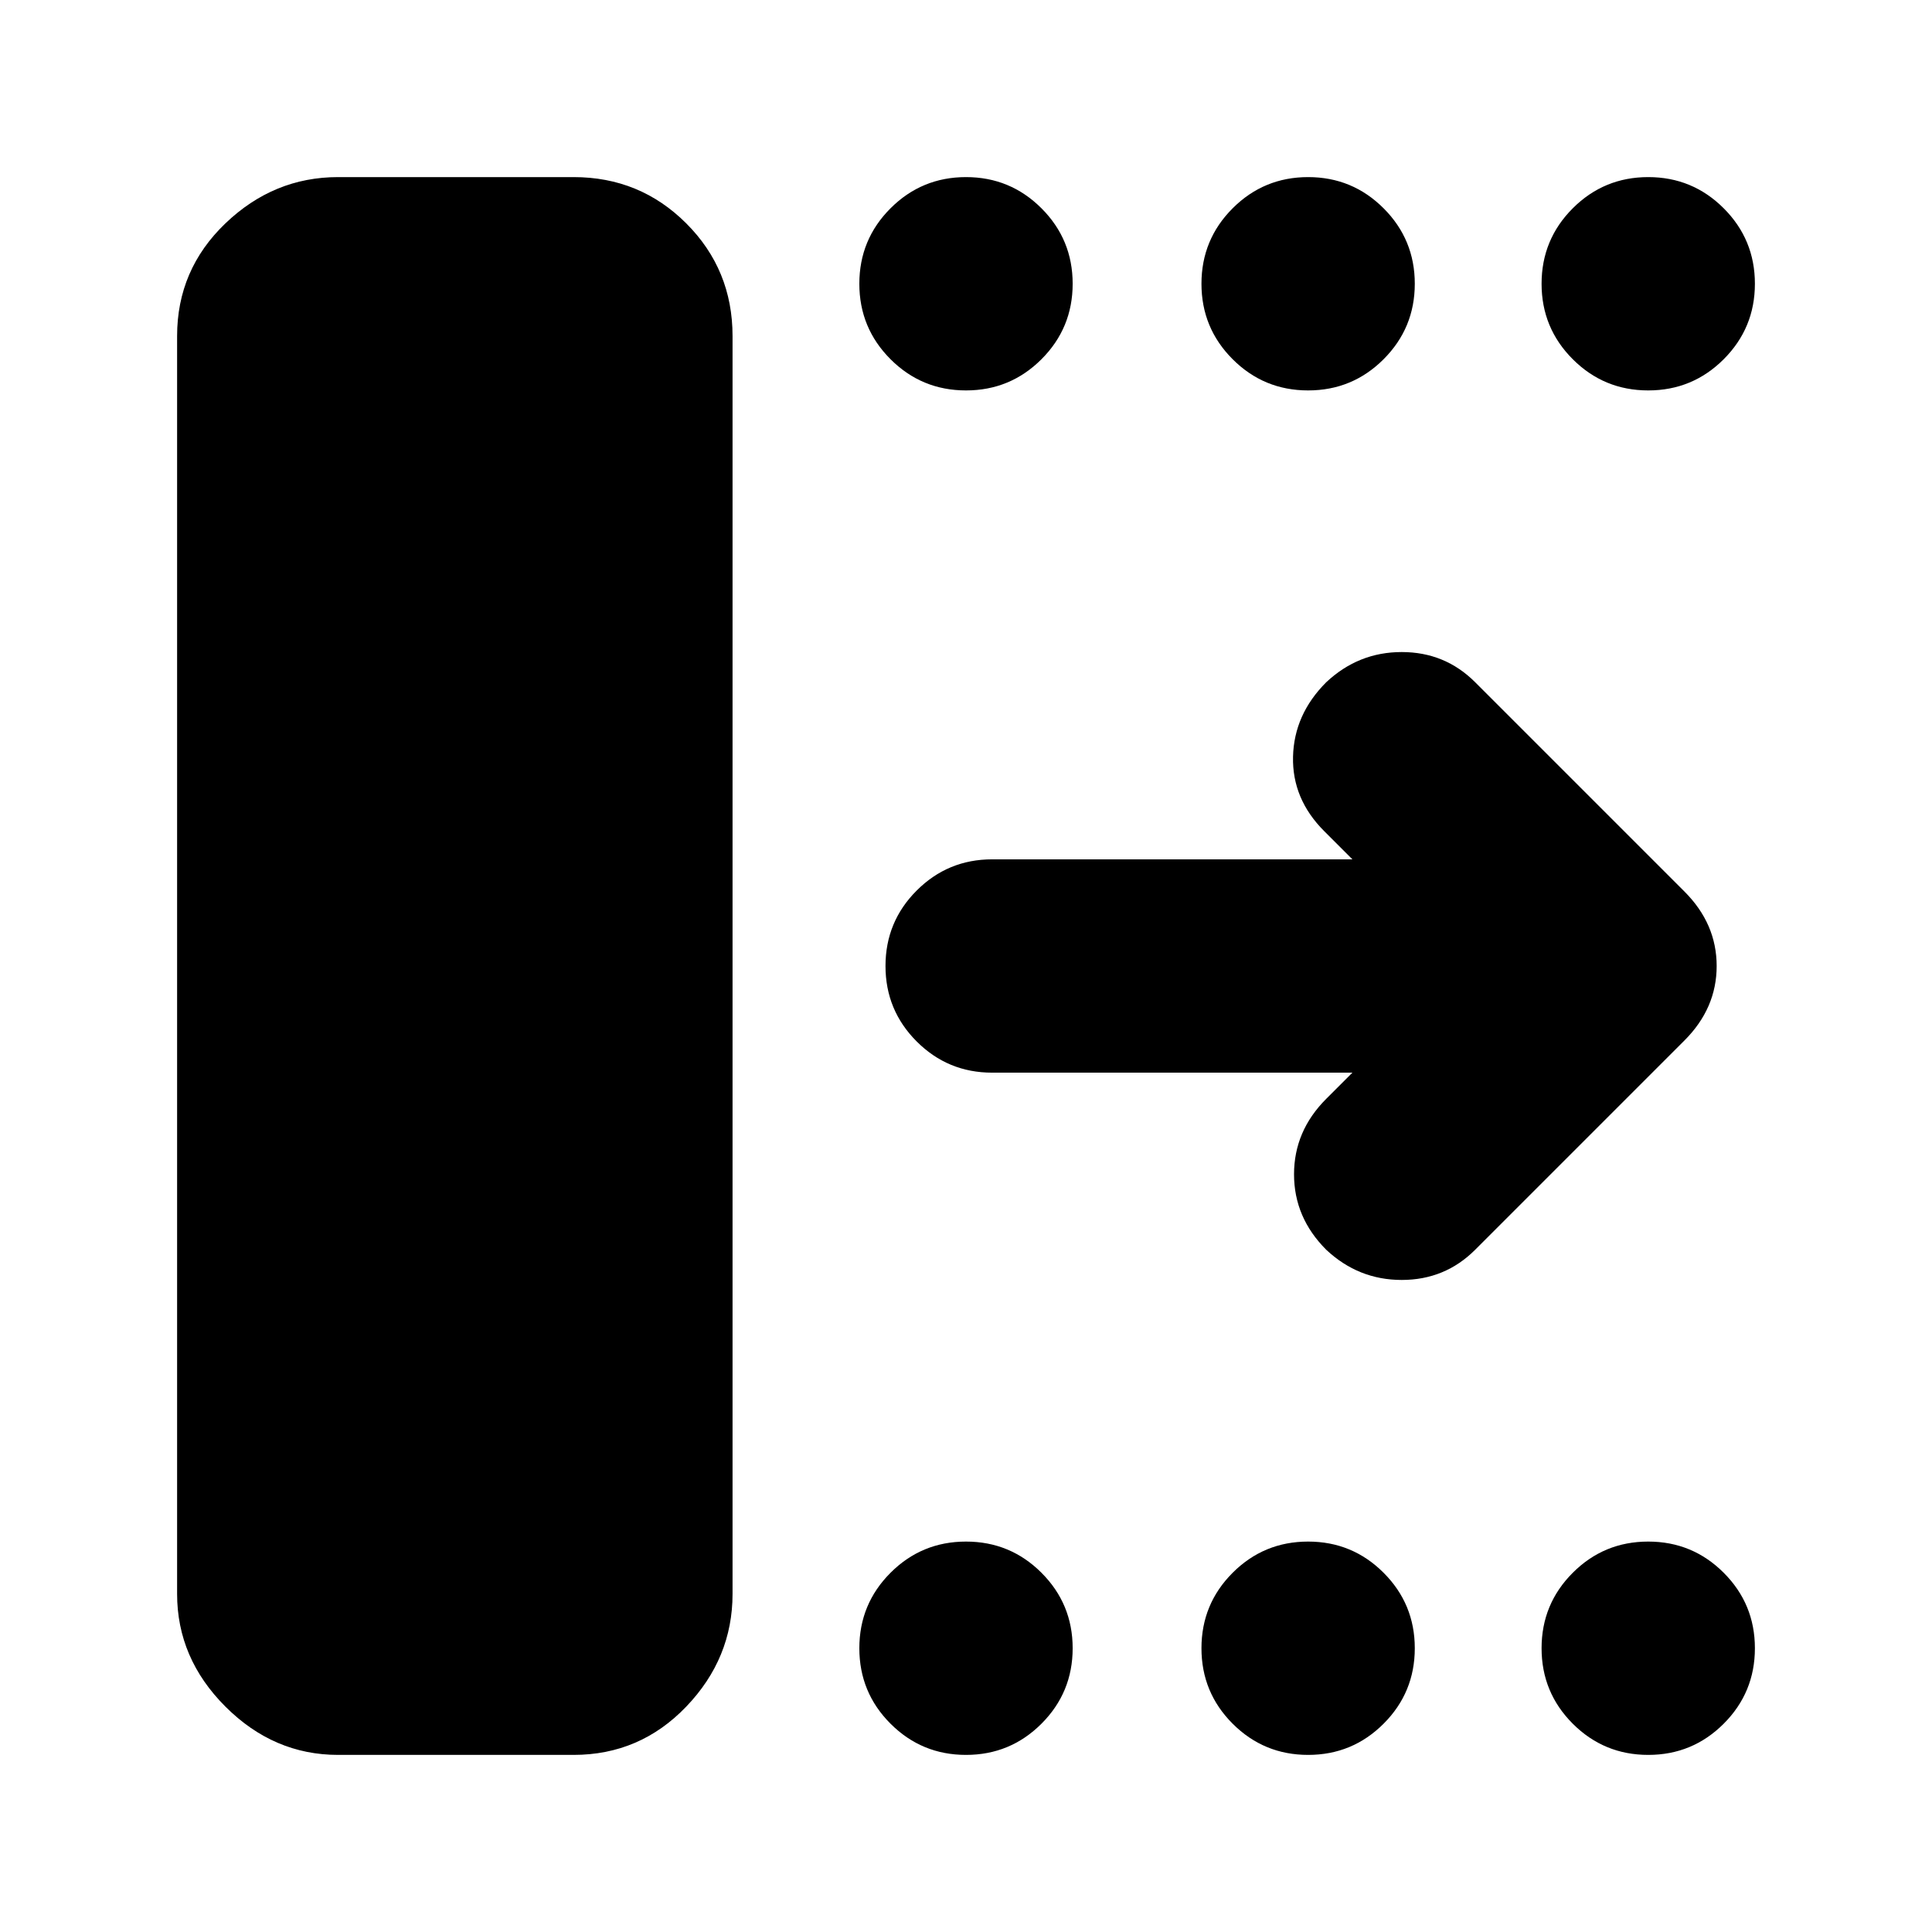 <svg xmlns="http://www.w3.org/2000/svg" height="24" viewBox="0 -960 960 960" width="24"><path d="M88-168v-625q0-33 24-56t56-23h117q33 0 56 23t23 56v625q0 32-23 56t-56 24H168q-32 0-56-24t-24-56Zm584-259H493q-22 0-37.5-15.5T440-480q0-22 15.5-37.5T493-533h179l-14-14q-16-16-15.5-37t16.5-37q16-15 37.5-15t36.5 15l104 104q16 16 16 37t-16 37L733-339q-15 15-36.5 15T659-339q-16-16-16-37.5t16-37.5l13-13ZM480-766q-22 0-37.5-15.5T427-819q0-22 15.5-37.5T480-872q22 0 37.5 15.5T533-819q0 22-15.5 37.5T480-766Zm170 0q-22 0-37.5-15.5T597-819q0-22 15.5-37.5T650-872q22 0 37.5 15.5T703-819q0 22-15.5 37.5T650-766Zm169 0q-22 0-37.5-15.5T766-819q0-22 15.5-37.5T819-872q22 0 37.5 15.5T872-819q0 22-15.5 37.5T819-766ZM480-88q-22 0-37.5-15.5T427-141q0-22 15.5-37.5T480-194q22 0 37.5 15.5T533-141q0 22-15.5 37.5T480-88Zm170 0q-22 0-37.5-15.5T597-141q0-22 15.5-37.5T650-194q22 0 37.5 15.5T703-141q0 22-15.5 37.5T650-88Zm169 0q-22 0-37.5-15.5T766-141q0-22 15.5-37.5T819-194q22 0 37.5 15.5T872-141q0 22-15.5 37.5T819-88Z"/></svg>